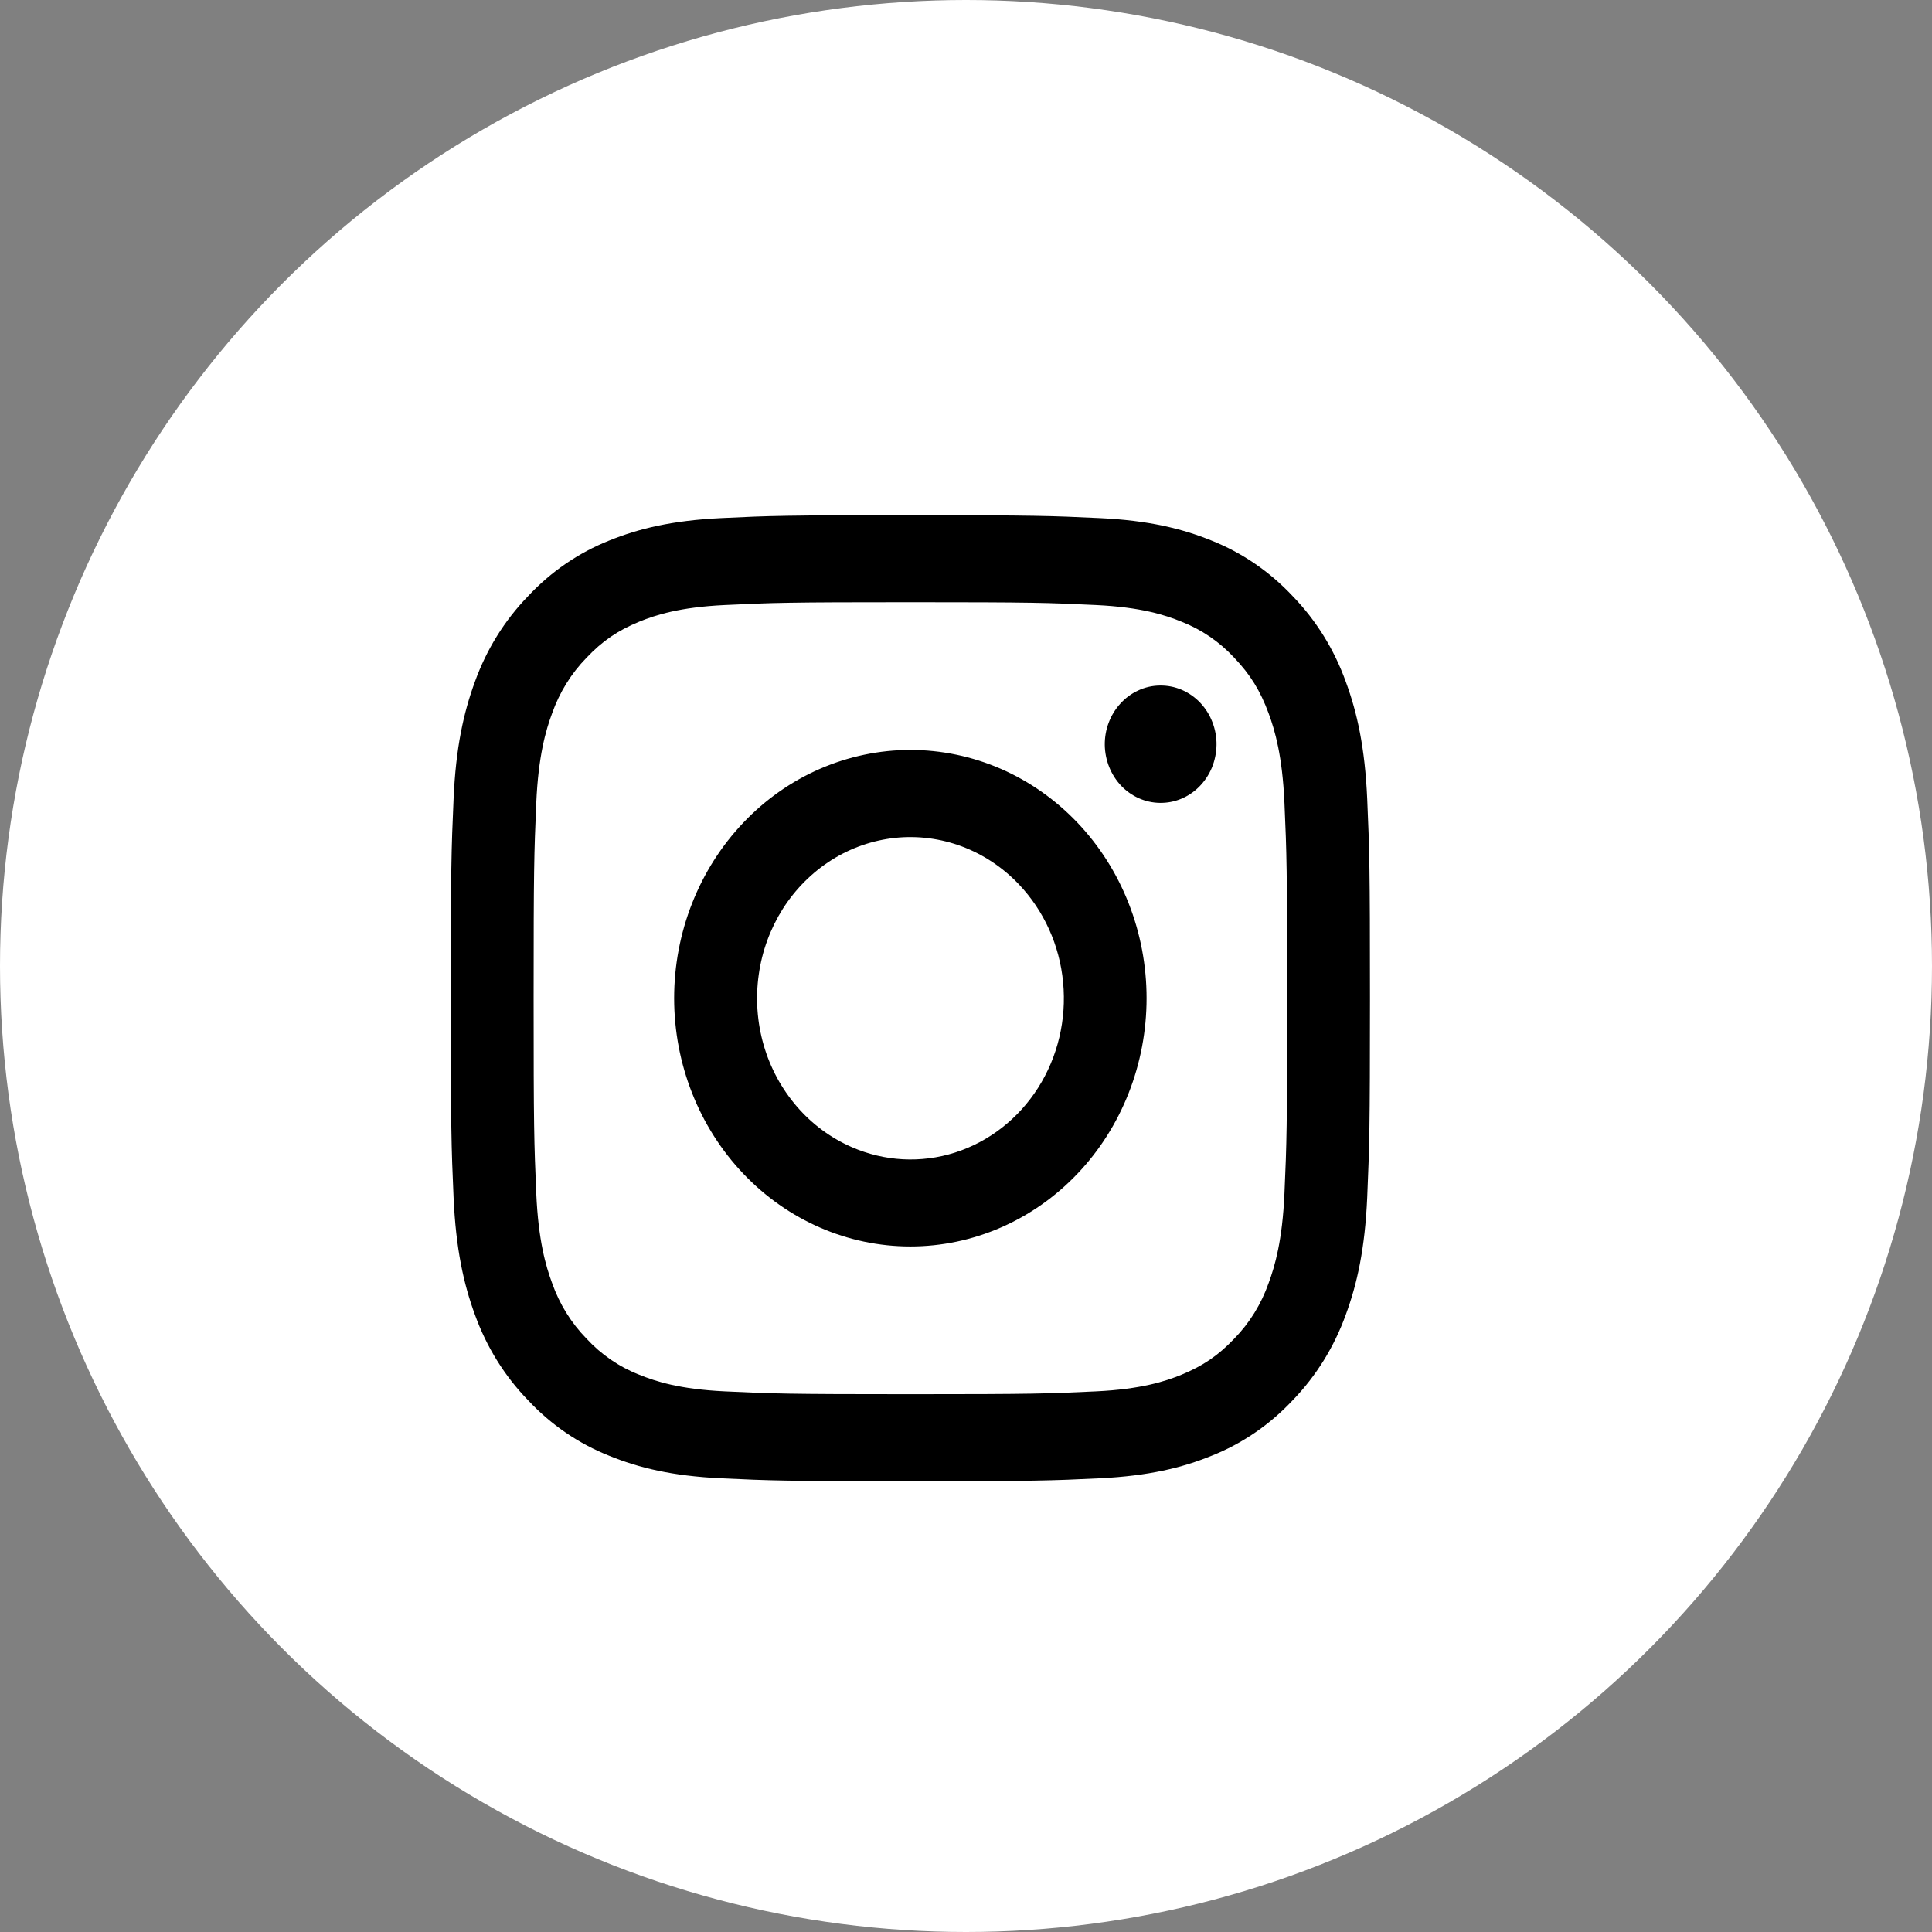 <svg width="30" height="30" viewBox="0 0 30 30" fill="none" xmlns="http://www.w3.org/2000/svg">
<rect x="0" y="0" width="30" height="30" fill="#808080" stroke="none"/>
<circle cx="15" cy="15" r="15" fill="white"/>
<path fill-rule="evenodd" clip-rule="evenodd" d="M11.194 8.045C11.955 8.008 12.198 8 14.136 8C16.075 8 16.317 8.009 17.078 8.045C17.838 8.081 18.357 8.209 18.811 8.393C19.287 8.582 19.718 8.877 20.075 9.259C20.438 9.634 20.718 10.086 20.898 10.587C21.074 11.064 21.195 11.61 21.23 12.407C21.265 13.208 21.273 13.463 21.273 15.5C21.273 17.537 21.264 17.792 21.23 18.592C21.195 19.39 21.074 19.935 20.898 20.413C20.718 20.913 20.438 21.366 20.075 21.741C19.718 22.123 19.287 22.418 18.811 22.606C18.357 22.791 17.838 22.918 17.079 22.955C16.317 22.992 16.075 23 14.136 23C12.198 23 11.955 22.991 11.194 22.955C10.435 22.919 9.916 22.791 9.462 22.606C8.986 22.418 8.554 22.123 8.198 21.741C7.835 21.367 7.554 20.914 7.374 20.413C7.199 19.936 7.078 19.39 7.043 18.593C7.008 17.792 7 17.537 7 15.5C7 13.463 7.008 13.208 7.043 12.409C7.077 11.61 7.199 11.064 7.374 10.587C7.554 10.086 7.835 9.633 8.198 9.259C8.554 8.877 8.985 8.582 9.461 8.393C9.915 8.209 10.434 8.082 11.194 8.045H11.194ZM17.02 9.395C16.267 9.359 16.042 9.351 14.136 9.351C12.231 9.351 12.005 9.359 11.253 9.395C10.556 9.428 10.179 9.55 9.927 9.653C9.594 9.79 9.356 9.951 9.107 10.214C8.87 10.456 8.688 10.751 8.573 11.076C8.475 11.341 8.359 11.738 8.327 12.469C8.293 13.26 8.286 13.498 8.286 15.5C8.286 17.503 8.293 17.74 8.327 18.531C8.359 19.262 8.475 19.659 8.573 19.924C8.687 20.249 8.87 20.544 9.107 20.786C9.337 21.035 9.618 21.227 9.927 21.347C10.179 21.45 10.556 21.572 11.253 21.605C12.005 21.641 12.23 21.649 14.136 21.649C16.042 21.649 16.267 21.641 17.02 21.605C17.716 21.572 18.094 21.45 18.345 21.347C18.678 21.21 18.916 21.049 19.166 20.786C19.403 20.544 19.585 20.249 19.699 19.924C19.797 19.659 19.913 19.262 19.945 18.531C19.98 17.74 19.987 17.503 19.987 15.5C19.987 13.498 19.98 13.26 19.945 12.469C19.913 11.738 19.797 11.341 19.699 11.076C19.57 10.727 19.416 10.476 19.166 10.214C18.936 9.965 18.655 9.774 18.345 9.653C18.094 9.55 17.716 9.428 17.02 9.395ZM13.225 17.812C13.734 18.035 14.301 18.065 14.829 17.897C15.356 17.729 15.812 17.374 16.119 16.892C16.425 16.411 16.563 15.832 16.508 15.255C16.454 14.679 16.21 14.14 15.82 13.731C15.571 13.469 15.27 13.269 14.938 13.144C14.607 13.02 14.253 12.974 13.903 13.01C13.553 13.047 13.214 13.164 12.913 13.354C12.611 13.545 12.353 13.803 12.157 14.11C11.962 14.418 11.833 14.767 11.782 15.133C11.73 15.499 11.756 15.873 11.858 16.227C11.96 16.581 12.136 16.906 12.372 17.18C12.608 17.455 12.9 17.67 13.225 17.812ZM11.543 12.774C11.883 12.416 12.287 12.132 12.733 11.938C13.178 11.745 13.655 11.645 14.136 11.645C14.618 11.645 15.095 11.745 15.54 11.938C15.985 12.132 16.389 12.416 16.73 12.774C17.071 13.132 17.341 13.557 17.525 14.025C17.709 14.492 17.804 14.994 17.804 15.5C17.804 16.006 17.709 16.508 17.525 16.975C17.341 17.443 17.071 17.868 16.73 18.226C16.042 18.949 15.109 19.355 14.136 19.355C13.164 19.355 12.23 18.949 11.543 18.226C10.855 17.503 10.468 16.522 10.468 15.5C10.468 14.478 10.855 13.497 11.543 12.774ZM18.618 12.219C18.702 12.135 18.77 12.035 18.817 11.923C18.863 11.812 18.888 11.691 18.89 11.569C18.892 11.447 18.87 11.326 18.826 11.213C18.783 11.1 18.718 10.998 18.636 10.911C18.554 10.825 18.456 10.757 18.349 10.711C18.241 10.665 18.126 10.643 18.01 10.645C17.894 10.646 17.779 10.672 17.673 10.722C17.567 10.771 17.471 10.842 17.392 10.931C17.237 11.103 17.152 11.332 17.155 11.569C17.159 11.806 17.25 12.033 17.409 12.201C17.569 12.368 17.784 12.464 18.01 12.467C18.236 12.471 18.454 12.382 18.618 12.219Z" fill="black"/>
</svg>
